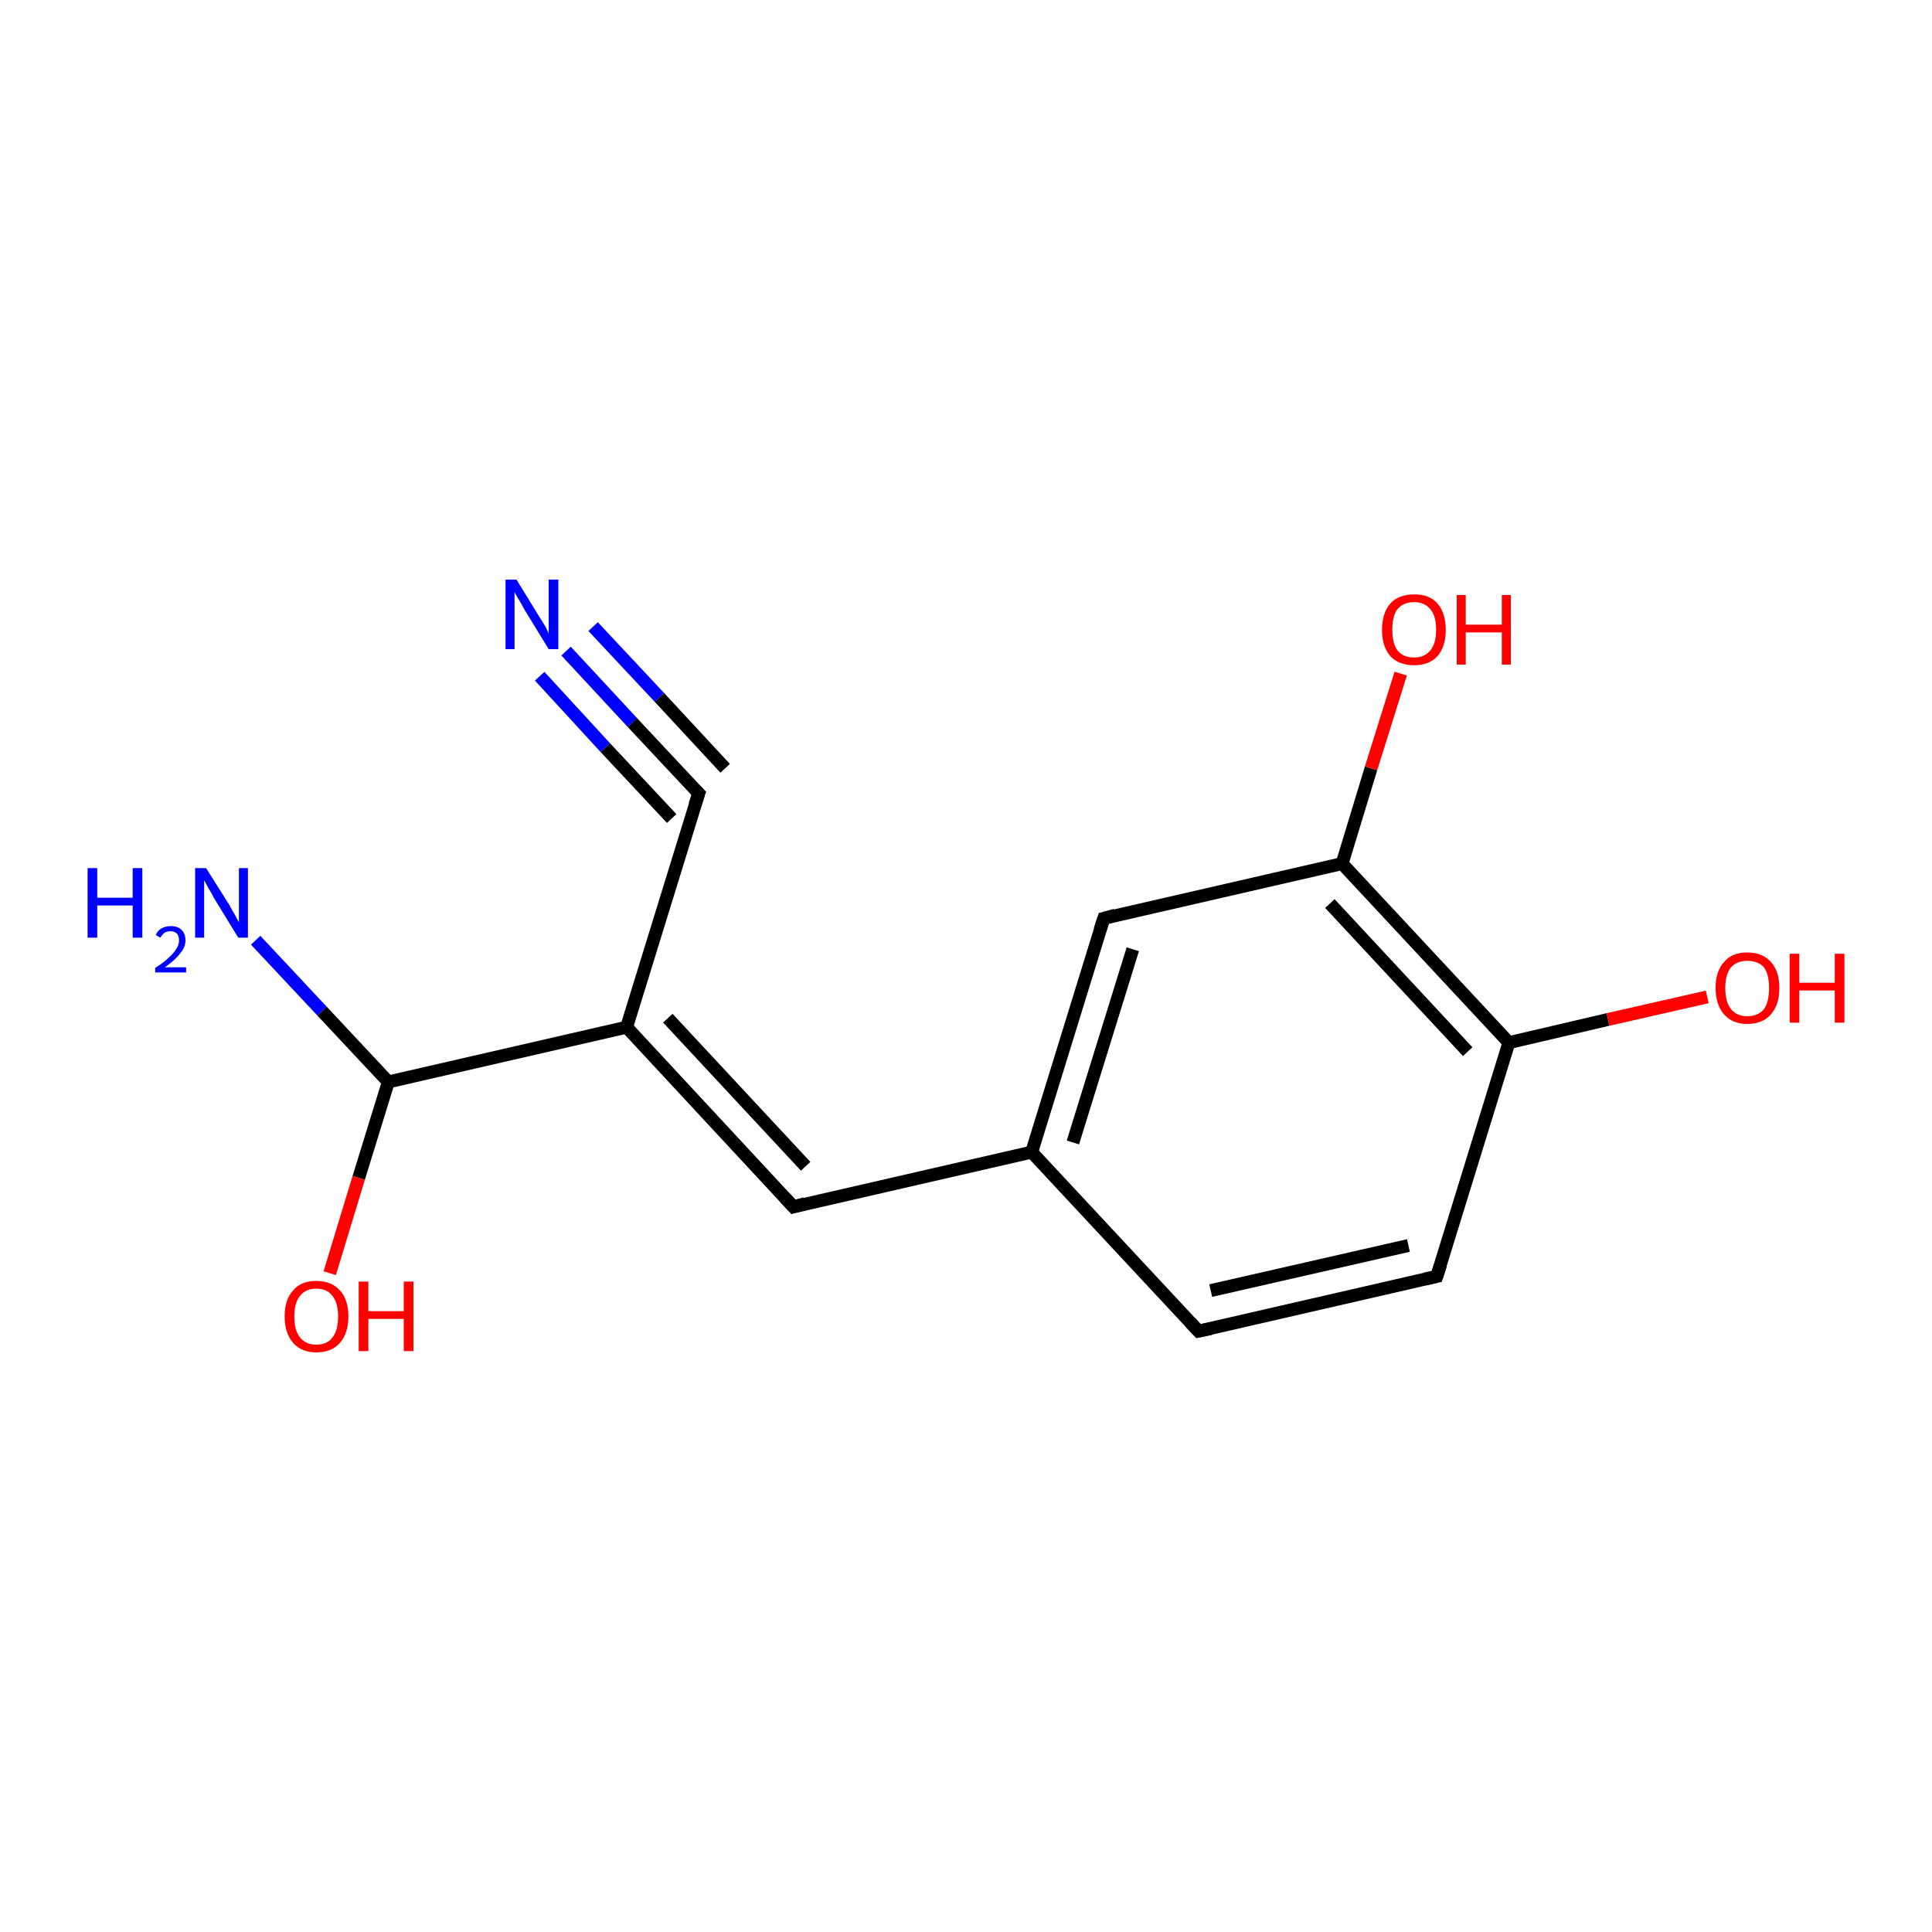 <?xml version='1.0' encoding='iso-8859-1'?>
<svg version='1.1' baseProfile='full'
              xmlns='http://www.w3.org/2000/svg'
                      xmlns:rdkit='http://www.rdkit.org/xml'
                      xmlns:xlink='http://www.w3.org/1999/xlink'
                  xml:space='preserve'
width='300px' height='300px' viewBox='0 0 300 300'>
<!-- END OF HEADER -->
<rect style='opacity:1.0;fill:#FFFFFF;stroke:none' width='300.0' height='300.0' x='0.0' y='0.0'> </rect>
<path class='bond-0 atom-0 atom-1' d='M 87.9,101.1 L 98.2,112.2' style='fill:none;fill-rule:evenodd;stroke:#0000FF;stroke-width:2.0px;stroke-linecap:butt;stroke-linejoin:miter;stroke-opacity:1' />
<path class='bond-0 atom-0 atom-1' d='M 98.2,112.2 L 108.5,123.2' style='fill:none;fill-rule:evenodd;stroke:#000000;stroke-width:2.0px;stroke-linecap:butt;stroke-linejoin:miter;stroke-opacity:1' />
<path class='bond-0 atom-0 atom-1' d='M 92.1,97.3 L 102.4,108.3' style='fill:none;fill-rule:evenodd;stroke:#0000FF;stroke-width:2.0px;stroke-linecap:butt;stroke-linejoin:miter;stroke-opacity:1' />
<path class='bond-0 atom-0 atom-1' d='M 102.4,108.3 L 112.6,119.3' style='fill:none;fill-rule:evenodd;stroke:#000000;stroke-width:2.0px;stroke-linecap:butt;stroke-linejoin:miter;stroke-opacity:1' />
<path class='bond-0 atom-0 atom-1' d='M 83.8,105.0 L 94.0,116.1' style='fill:none;fill-rule:evenodd;stroke:#0000FF;stroke-width:2.0px;stroke-linecap:butt;stroke-linejoin:miter;stroke-opacity:1' />
<path class='bond-0 atom-0 atom-1' d='M 94.0,116.1 L 104.3,127.1' style='fill:none;fill-rule:evenodd;stroke:#000000;stroke-width:2.0px;stroke-linecap:butt;stroke-linejoin:miter;stroke-opacity:1' />
<path class='bond-1 atom-1 atom-2' d='M 108.5,123.2 L 97.3,159.5' style='fill:none;fill-rule:evenodd;stroke:#000000;stroke-width:2.0px;stroke-linecap:butt;stroke-linejoin:miter;stroke-opacity:1' />
<path class='bond-2 atom-2 atom-3' d='M 97.3,159.5 L 123.2,187.4' style='fill:none;fill-rule:evenodd;stroke:#000000;stroke-width:2.0px;stroke-linecap:butt;stroke-linejoin:miter;stroke-opacity:1' />
<path class='bond-2 atom-2 atom-3' d='M 103.7,158.1 L 125.1,181.1' style='fill:none;fill-rule:evenodd;stroke:#000000;stroke-width:2.0px;stroke-linecap:butt;stroke-linejoin:miter;stroke-opacity:1' />
<path class='bond-3 atom-3 atom-4' d='M 123.2,187.4 L 160.2,178.9' style='fill:none;fill-rule:evenodd;stroke:#000000;stroke-width:2.0px;stroke-linecap:butt;stroke-linejoin:miter;stroke-opacity:1' />
<path class='bond-4 atom-4 atom-5' d='M 160.2,178.9 L 171.4,142.6' style='fill:none;fill-rule:evenodd;stroke:#000000;stroke-width:2.0px;stroke-linecap:butt;stroke-linejoin:miter;stroke-opacity:1' />
<path class='bond-4 atom-4 atom-5' d='M 166.6,177.4 L 175.9,147.4' style='fill:none;fill-rule:evenodd;stroke:#000000;stroke-width:2.0px;stroke-linecap:butt;stroke-linejoin:miter;stroke-opacity:1' />
<path class='bond-5 atom-5 atom-6' d='M 171.4,142.6 L 208.4,134.1' style='fill:none;fill-rule:evenodd;stroke:#000000;stroke-width:2.0px;stroke-linecap:butt;stroke-linejoin:miter;stroke-opacity:1' />
<path class='bond-6 atom-6 atom-7' d='M 208.4,134.1 L 212.9,119.3' style='fill:none;fill-rule:evenodd;stroke:#000000;stroke-width:2.0px;stroke-linecap:butt;stroke-linejoin:miter;stroke-opacity:1' />
<path class='bond-6 atom-6 atom-7' d='M 212.9,119.3 L 217.5,104.6' style='fill:none;fill-rule:evenodd;stroke:#FF0000;stroke-width:2.0px;stroke-linecap:butt;stroke-linejoin:miter;stroke-opacity:1' />
<path class='bond-7 atom-6 atom-8' d='M 208.4,134.1 L 234.3,161.9' style='fill:none;fill-rule:evenodd;stroke:#000000;stroke-width:2.0px;stroke-linecap:butt;stroke-linejoin:miter;stroke-opacity:1' />
<path class='bond-7 atom-6 atom-8' d='M 206.5,140.3 L 227.9,163.3' style='fill:none;fill-rule:evenodd;stroke:#000000;stroke-width:2.0px;stroke-linecap:butt;stroke-linejoin:miter;stroke-opacity:1' />
<path class='bond-8 atom-8 atom-9' d='M 234.3,161.9 L 249.7,158.3' style='fill:none;fill-rule:evenodd;stroke:#000000;stroke-width:2.0px;stroke-linecap:butt;stroke-linejoin:miter;stroke-opacity:1' />
<path class='bond-8 atom-8 atom-9' d='M 249.7,158.3 L 265.1,154.8' style='fill:none;fill-rule:evenodd;stroke:#FF0000;stroke-width:2.0px;stroke-linecap:butt;stroke-linejoin:miter;stroke-opacity:1' />
<path class='bond-9 atom-8 atom-10' d='M 234.3,161.9 L 223.1,198.2' style='fill:none;fill-rule:evenodd;stroke:#000000;stroke-width:2.0px;stroke-linecap:butt;stroke-linejoin:miter;stroke-opacity:1' />
<path class='bond-10 atom-10 atom-11' d='M 223.1,198.2 L 186.1,206.7' style='fill:none;fill-rule:evenodd;stroke:#000000;stroke-width:2.0px;stroke-linecap:butt;stroke-linejoin:miter;stroke-opacity:1' />
<path class='bond-10 atom-10 atom-11' d='M 218.7,193.4 L 188.0,200.4' style='fill:none;fill-rule:evenodd;stroke:#000000;stroke-width:2.0px;stroke-linecap:butt;stroke-linejoin:miter;stroke-opacity:1' />
<path class='bond-11 atom-2 atom-12' d='M 97.3,159.5 L 60.3,168.0' style='fill:none;fill-rule:evenodd;stroke:#000000;stroke-width:2.0px;stroke-linecap:butt;stroke-linejoin:miter;stroke-opacity:1' />
<path class='bond-12 atom-12 atom-13' d='M 60.3,168.0 L 55.7,182.9' style='fill:none;fill-rule:evenodd;stroke:#000000;stroke-width:2.0px;stroke-linecap:butt;stroke-linejoin:miter;stroke-opacity:1' />
<path class='bond-12 atom-12 atom-13' d='M 55.7,182.9 L 51.2,197.7' style='fill:none;fill-rule:evenodd;stroke:#FF0000;stroke-width:2.0px;stroke-linecap:butt;stroke-linejoin:miter;stroke-opacity:1' />
<path class='bond-13 atom-12 atom-14' d='M 60.3,168.0 L 50.0,157.0' style='fill:none;fill-rule:evenodd;stroke:#000000;stroke-width:2.0px;stroke-linecap:butt;stroke-linejoin:miter;stroke-opacity:1' />
<path class='bond-13 atom-12 atom-14' d='M 50.0,157.0 L 39.7,146.0' style='fill:none;fill-rule:evenodd;stroke:#0000FF;stroke-width:2.0px;stroke-linecap:butt;stroke-linejoin:miter;stroke-opacity:1' />
<path class='bond-14 atom-11 atom-4' d='M 186.1,206.7 L 160.2,178.9' style='fill:none;fill-rule:evenodd;stroke:#000000;stroke-width:2.0px;stroke-linecap:butt;stroke-linejoin:miter;stroke-opacity:1' />
<path d='M 108.0,122.7 L 108.5,123.2 L 107.9,125.0' style='fill:none;stroke:#000000;stroke-width:2.0px;stroke-linecap:butt;stroke-linejoin:miter;stroke-opacity:1;' />
<path d='M 121.9,186.0 L 123.2,187.4 L 125.0,186.9' style='fill:none;stroke:#000000;stroke-width:2.0px;stroke-linecap:butt;stroke-linejoin:miter;stroke-opacity:1;' />
<path d='M 170.8,144.4 L 171.4,142.6 L 173.2,142.1' style='fill:none;stroke:#000000;stroke-width:2.0px;stroke-linecap:butt;stroke-linejoin:miter;stroke-opacity:1;' />
<path d='M 223.7,196.4 L 223.1,198.2 L 221.3,198.6' style='fill:none;stroke:#000000;stroke-width:2.0px;stroke-linecap:butt;stroke-linejoin:miter;stroke-opacity:1;' />
<path d='M 188.0,206.3 L 186.1,206.7 L 184.8,205.3' style='fill:none;stroke:#000000;stroke-width:2.0px;stroke-linecap:butt;stroke-linejoin:miter;stroke-opacity:1;' />
<path class='atom-0' d='M 80.2 90.0
L 83.7 95.7
Q 84.1 96.3, 84.7 97.3
Q 85.2 98.3, 85.2 98.4
L 85.2 90.0
L 86.7 90.0
L 86.7 100.8
L 85.2 100.8
L 81.4 94.6
Q 81.0 93.8, 80.5 93.0
Q 80.0 92.2, 79.9 91.9
L 79.9 100.8
L 78.5 100.8
L 78.5 90.0
L 80.2 90.0
' fill='#0000FF'/>
<path class='atom-7' d='M 214.6 97.8
Q 214.6 95.2, 215.9 93.7
Q 217.2 92.3, 219.6 92.3
Q 222.0 92.3, 223.2 93.7
Q 224.5 95.2, 224.5 97.8
Q 224.5 100.4, 223.2 101.9
Q 221.9 103.3, 219.6 103.3
Q 217.2 103.3, 215.9 101.9
Q 214.6 100.4, 214.6 97.8
M 219.6 102.1
Q 221.2 102.1, 222.1 101.0
Q 223.0 99.9, 223.0 97.8
Q 223.0 95.6, 222.1 94.6
Q 221.2 93.5, 219.6 93.5
Q 217.9 93.5, 217.0 94.6
Q 216.2 95.6, 216.2 97.8
Q 216.2 99.9, 217.0 101.0
Q 217.9 102.1, 219.6 102.1
' fill='#FF0000'/>
<path class='atom-7' d='M 226.2 92.4
L 227.6 92.4
L 227.6 97.0
L 233.2 97.0
L 233.2 92.4
L 234.6 92.4
L 234.6 103.2
L 233.2 103.2
L 233.2 98.2
L 227.6 98.2
L 227.6 103.2
L 226.2 103.2
L 226.2 92.4
' fill='#FF0000'/>
<path class='atom-9' d='M 266.4 153.4
Q 266.4 150.8, 267.7 149.4
Q 268.9 147.9, 271.3 147.9
Q 273.7 147.9, 275.0 149.4
Q 276.3 150.8, 276.3 153.4
Q 276.3 156.0, 275.0 157.5
Q 273.7 159.0, 271.3 159.0
Q 269.0 159.0, 267.7 157.5
Q 266.4 156.0, 266.4 153.4
M 271.3 157.8
Q 273.0 157.8, 273.9 156.7
Q 274.7 155.6, 274.7 153.4
Q 274.7 151.3, 273.9 150.2
Q 273.0 149.2, 271.3 149.2
Q 269.7 149.2, 268.8 150.2
Q 267.9 151.3, 267.9 153.4
Q 267.9 155.6, 268.8 156.7
Q 269.7 157.8, 271.3 157.8
' fill='#FF0000'/>
<path class='atom-9' d='M 277.9 148.1
L 279.4 148.1
L 279.4 152.6
L 284.9 152.6
L 284.9 148.1
L 286.4 148.1
L 286.4 158.8
L 284.9 158.8
L 284.9 153.8
L 279.4 153.8
L 279.4 158.8
L 277.9 158.8
L 277.9 148.1
' fill='#FF0000'/>
<path class='atom-13' d='M 44.2 204.4
Q 44.2 201.8, 45.5 200.4
Q 46.7 198.9, 49.1 198.9
Q 51.5 198.9, 52.8 200.4
Q 54.1 201.8, 54.1 204.4
Q 54.1 207.0, 52.8 208.5
Q 51.5 210.0, 49.1 210.0
Q 46.8 210.0, 45.5 208.5
Q 44.2 207.0, 44.2 204.4
M 49.1 208.8
Q 50.8 208.8, 51.6 207.7
Q 52.5 206.6, 52.5 204.4
Q 52.5 202.3, 51.6 201.2
Q 50.8 200.1, 49.1 200.1
Q 47.5 200.1, 46.6 201.2
Q 45.7 202.3, 45.7 204.4
Q 45.7 206.6, 46.6 207.7
Q 47.5 208.8, 49.1 208.8
' fill='#FF0000'/>
<path class='atom-13' d='M 55.7 199.0
L 57.2 199.0
L 57.2 203.6
L 62.7 203.6
L 62.7 199.0
L 64.2 199.0
L 64.2 209.8
L 62.7 209.8
L 62.7 204.8
L 57.2 204.8
L 57.2 209.8
L 55.7 209.8
L 55.7 199.0
' fill='#FF0000'/>
<path class='atom-14' d='M 13.6 134.8
L 15.1 134.8
L 15.1 139.4
L 20.6 139.4
L 20.6 134.8
L 22.1 134.8
L 22.1 145.6
L 20.6 145.6
L 20.6 140.6
L 15.1 140.6
L 15.1 145.6
L 13.6 145.6
L 13.6 134.8
' fill='#0000FF'/>
<path class='atom-14' d='M 24.2 145.2
Q 24.4 144.6, 25.0 144.2
Q 25.7 143.8, 26.5 143.8
Q 27.6 143.8, 28.2 144.4
Q 28.8 145.0, 28.8 146.0
Q 28.8 147.1, 28.0 148.0
Q 27.3 149.0, 25.6 150.2
L 28.9 150.2
L 28.9 151.0
L 24.1 151.0
L 24.1 150.3
Q 25.5 149.4, 26.2 148.7
Q 27.0 148.0, 27.4 147.3
Q 27.8 146.7, 27.8 146.0
Q 27.8 145.4, 27.5 145.0
Q 27.1 144.6, 26.5 144.6
Q 26.0 144.6, 25.6 144.8
Q 25.2 145.1, 24.9 145.6
L 24.2 145.2
' fill='#0000FF'/>
<path class='atom-14' d='M 32.0 134.8
L 35.6 140.5
Q 35.9 141.1, 36.5 142.1
Q 37.0 143.1, 37.1 143.2
L 37.1 134.8
L 38.5 134.8
L 38.5 145.6
L 37.0 145.6
L 33.2 139.4
Q 32.8 138.6, 32.3 137.8
Q 31.9 137.0, 31.7 136.7
L 31.7 145.6
L 30.3 145.6
L 30.3 134.8
L 32.0 134.8
' fill='#0000FF'/>
</svg>
